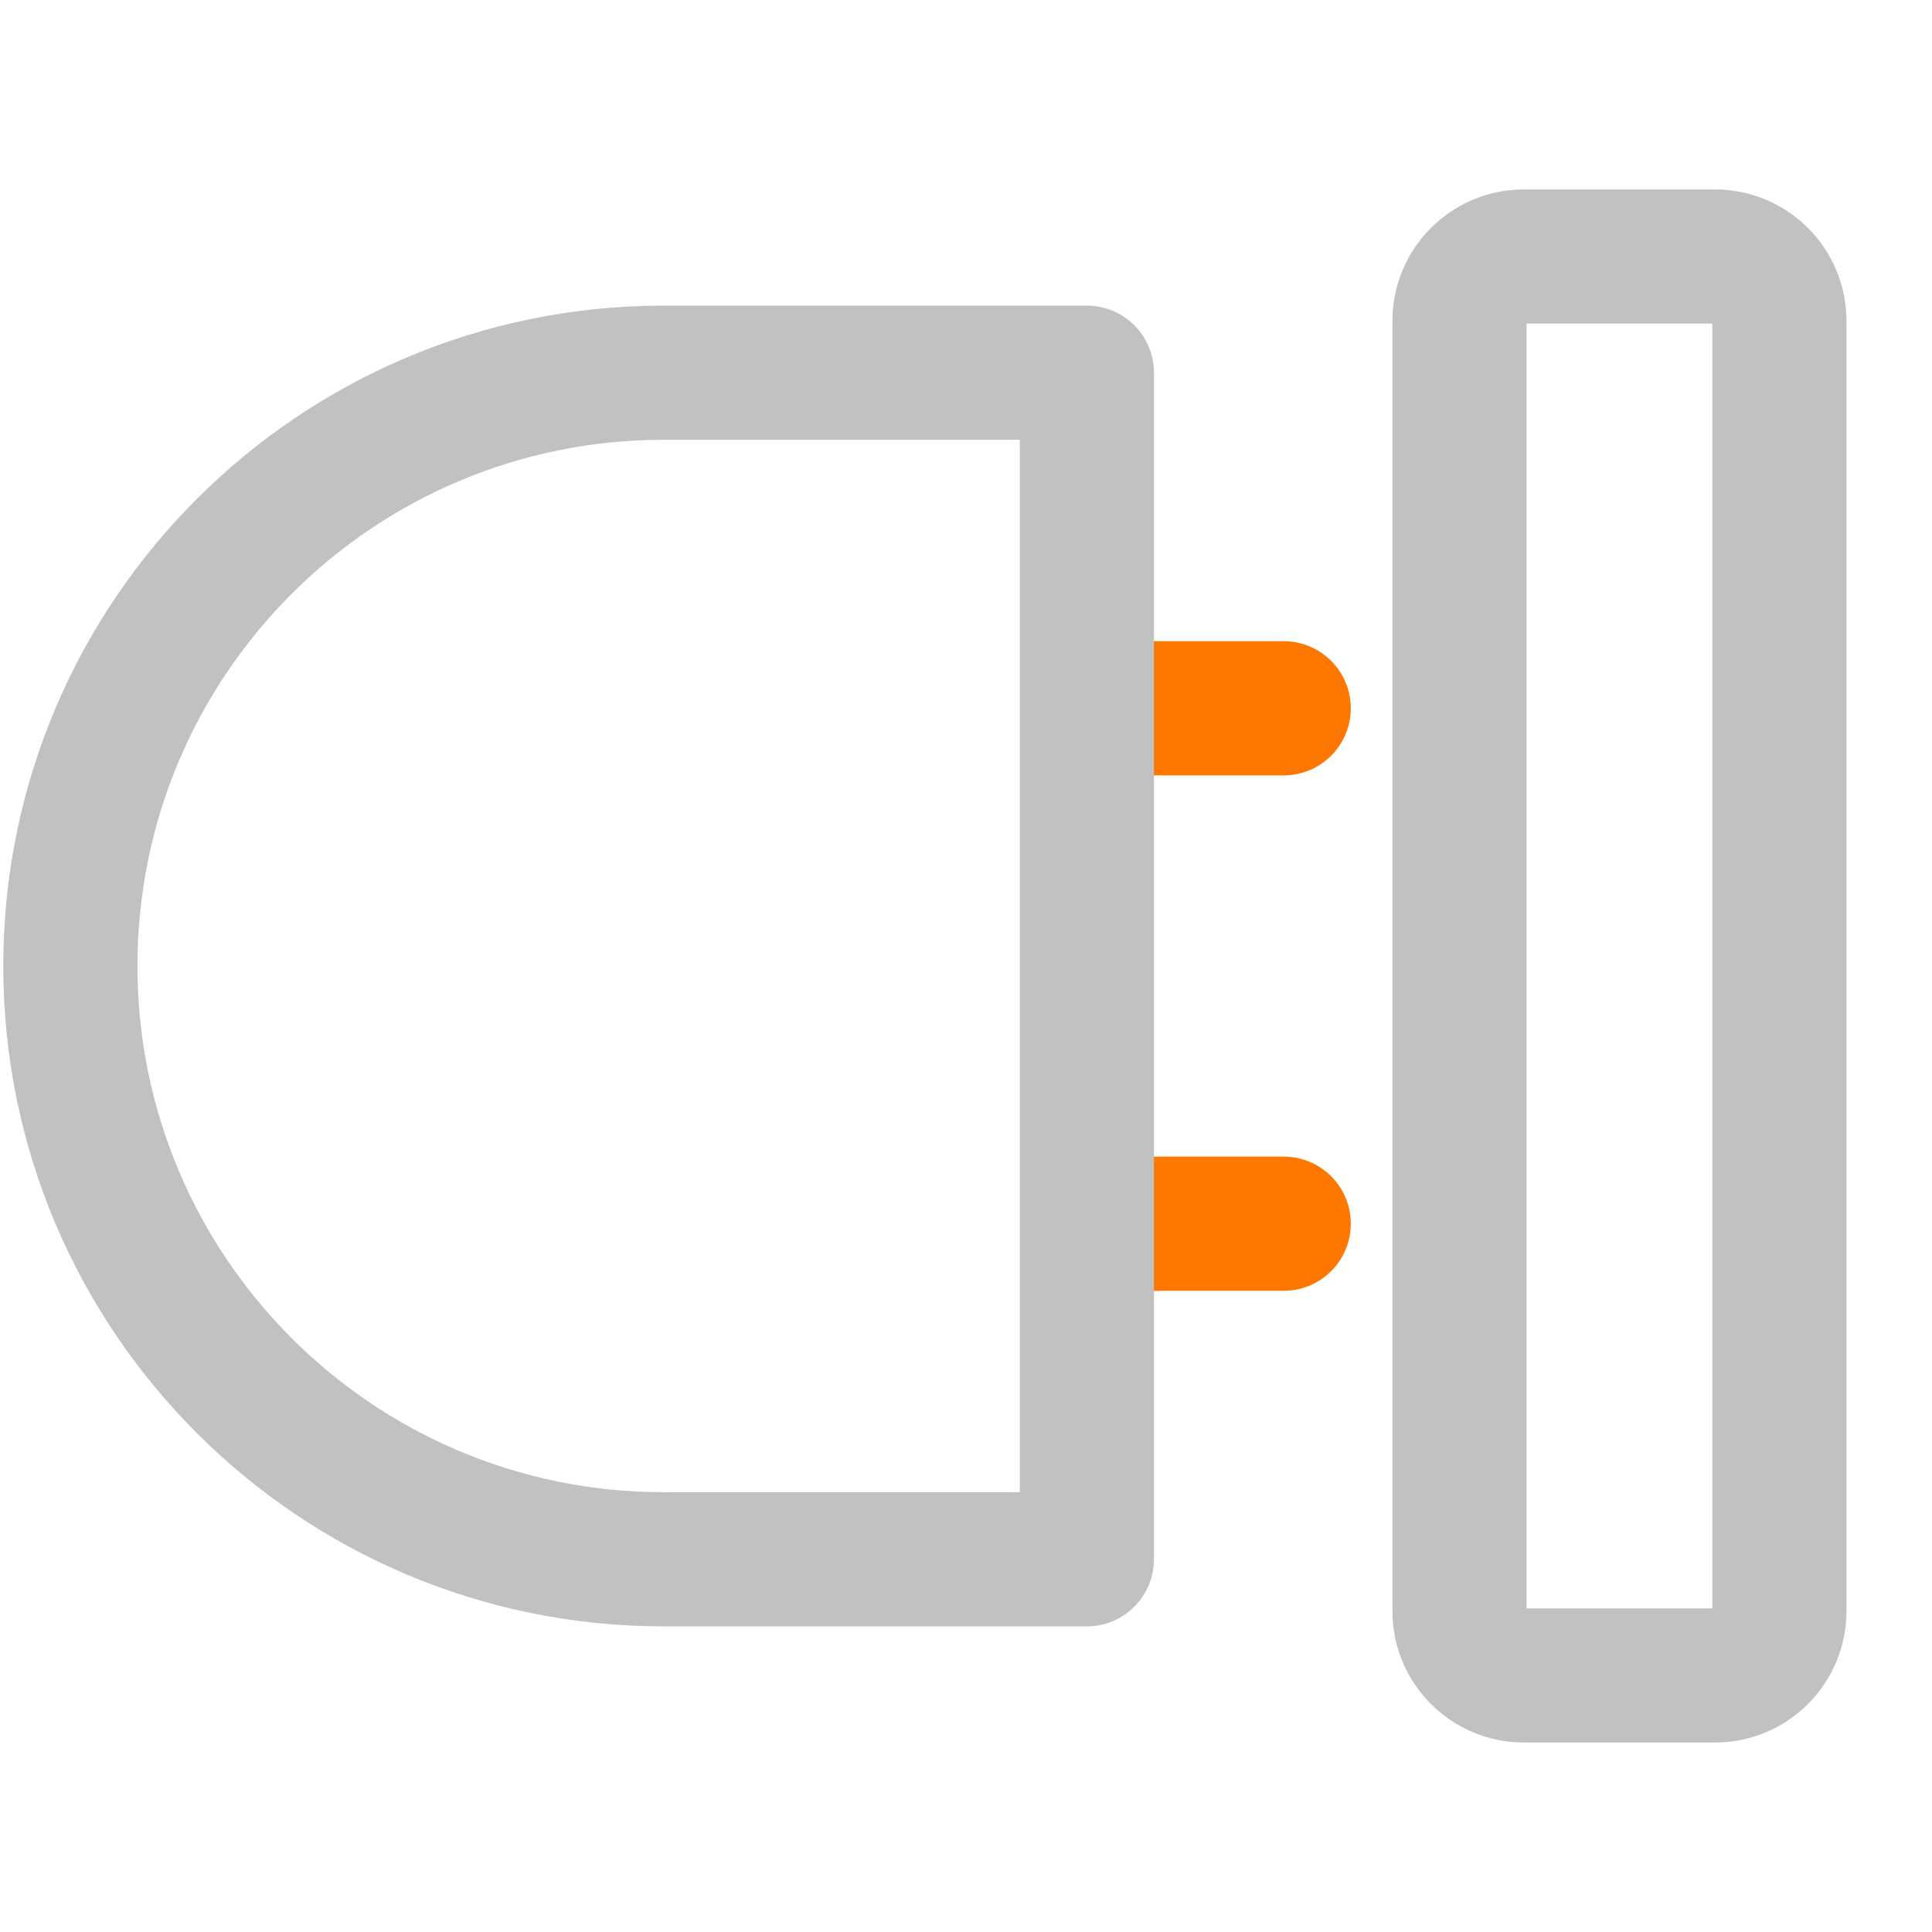<svg width="36" height="36" viewBox="0 0 36 36" fill="none" xmlns="http://www.w3.org/2000/svg">
<path fill-rule="evenodd" clip-rule="evenodd" d="M31.956 3.53C33.309 3.53 34.406 4.627 34.406 5.98L34.406 30.02C34.406 31.373 33.309 32.469 31.956 32.469H28.396C27.043 32.469 25.946 31.373 25.946 30.02L25.946 5.98C25.946 4.627 27.043 3.53 28.396 3.53L31.956 3.53ZM31.906 6.03L28.446 6.03L28.446 29.97H31.906L31.906 6.03Z" fill="#C1C1C1"/>
<path fill-rule="evenodd" clip-rule="evenodd" d="M19.915 13.198C19.915 12.508 20.475 11.948 21.165 11.948H23.92C24.61 11.948 25.17 12.508 25.17 13.198C25.17 13.888 24.61 14.448 23.92 14.448H21.165C20.475 14.448 19.915 13.888 19.915 13.198Z" fill="#FE7701"/>
<path fill-rule="evenodd" clip-rule="evenodd" d="M19.915 22.802C19.915 22.111 20.475 21.552 21.165 21.552H23.92C24.61 21.552 25.17 22.111 25.17 22.802C25.17 23.492 24.61 24.052 23.92 24.052H21.165C20.475 24.052 19.915 23.492 19.915 22.802Z" fill="#FE7701"/>
<path fill-rule="evenodd" clip-rule="evenodd" d="M21.502 6.945C21.502 6.255 20.942 5.695 20.252 5.695H12.366C5.57 5.695 0.061 11.204 0.061 18C0.061 24.796 5.57 30.305 12.366 30.305H20.252C20.942 30.305 21.502 29.745 21.502 29.055V6.945ZM19.002 8.195V27.805H12.366C6.951 27.805 2.561 23.415 2.561 18C2.561 12.585 6.951 8.195 12.366 8.195H19.002Z" fill="#C1C1C1"/>
</svg>

